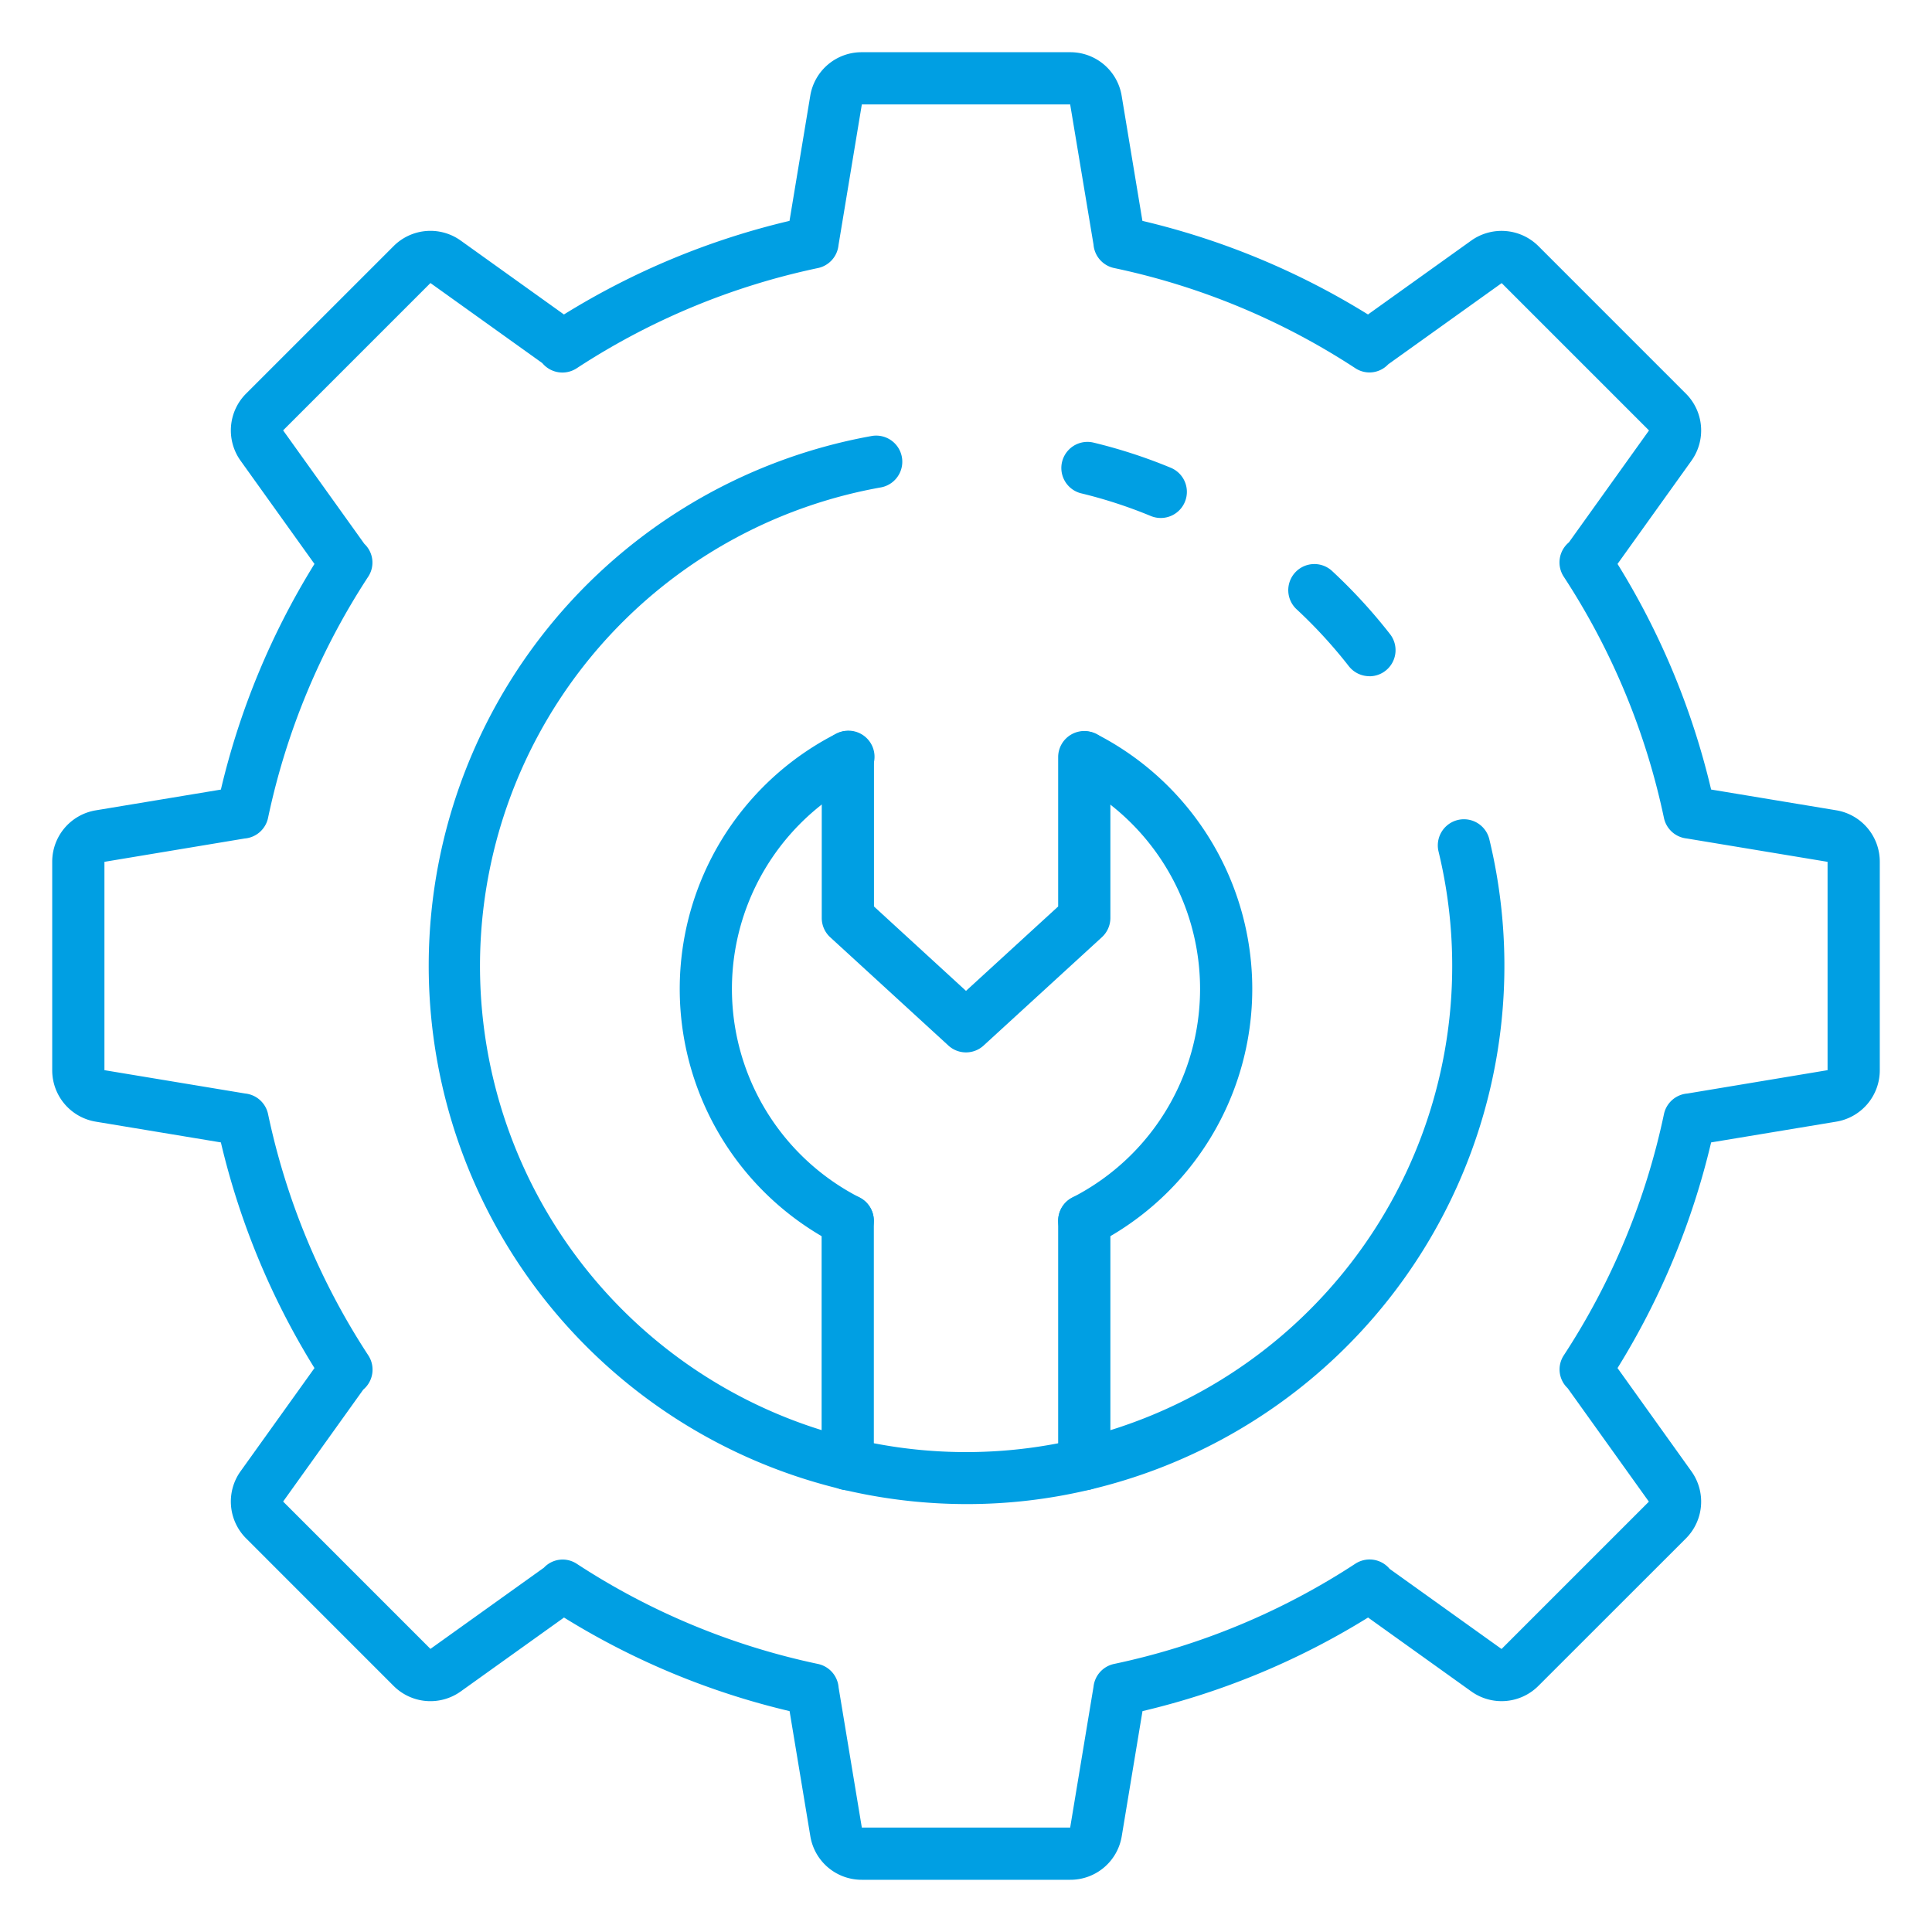 <?xml version="1.0"?>
<svg xmlns="http://www.w3.org/2000/svg" xmlns:xlink="http://www.w3.org/1999/xlink" xmlns:svgjs="http://svgjs.com/svgjs" version="1.1" width="512" height="512" x="0" y="0" viewBox="0 0 74 74" style="enable-background:new 0 0 512 512" xml:space="preserve" class=""><g><path xmlns="http://www.w3.org/2000/svg" d="M40.99,72H33.01a1.992,1.992,0,0,1-1.973-1.674l-.794-4.786a29.067,29.067,0,0,1-8.64-3.585l-3.952,2.828a1.994,1.994,0,0,1-2.578-.212L9.43,58.927a1.994,1.994,0,0,1-.213-2.578L12.045,52.4A29.062,29.062,0,0,1,8.46,43.757l-4.787-.794A1.994,1.994,0,0,1,2,40.99V33.01a1.994,1.994,0,0,1,1.673-1.973l4.787-.794A29.062,29.062,0,0,1,12.045,21.6L9.218,17.651a1.994,1.994,0,0,1,.211-2.578L15.073,9.43a1.992,1.992,0,0,1,2.578-.212L21.6,12.045a29.056,29.056,0,0,1,8.64-3.585l.794-4.787A1.992,1.992,0,0,1,33.01,2h7.98a1.992,1.992,0,0,1,1.973,1.674l.794,4.786a29.056,29.056,0,0,1,8.64,3.585l3.952-2.828a2,2,0,0,1,2.578.212l5.643,5.644a1.994,1.994,0,0,1,.213,2.578L61.955,21.6a29.062,29.062,0,0,1,3.585,8.641l4.787.794A1.994,1.994,0,0,1,72,33.01v7.98a1.994,1.994,0,0,1-1.673,1.973l-4.787.794A29.062,29.062,0,0,1,61.955,52.4l2.827,3.951a1.994,1.994,0,0,1-.211,2.578L58.927,64.57a1.993,1.993,0,0,1-2.578.212L52.4,61.955a29.067,29.067,0,0,1-8.64,3.585l-.794,4.787A1.992,1.992,0,0,1,40.99,72Zm-8.87-7.369L33.01,70h7.98l.894-5.391a1,1,0,0,1,.786-.876,27.091,27.091,0,0,0,9.244-3.84,1,1,0,0,1,1.314.2l4.285,3.067,5.643-5.643-3.111-4.346a.985.985,0,0,1-.152-1.253,27.074,27.074,0,0,0,3.84-9.244,1,1,0,0,1,.9-.79L70,40.99V33.01l-5.391-.894a1,1,0,0,1-.876-.786,27.074,27.074,0,0,0-3.84-9.244,1,1,0,0,1,.2-1.313l3.068-4.286-5.643-5.643-4.346,3.11a.984.984,0,0,1-1.254.153,27.061,27.061,0,0,0-9.243-3.84,1,1,0,0,1-.791-.9L40.99,4H33.01l-.893,5.387a1,1,0,0,1-.787.88,27.061,27.061,0,0,0-9.243,3.84,1,1,0,0,1-1.316-.2l-4.284-3.066-5.643,5.643,3.111,4.346a.985.985,0,0,1,.152,1.253,27.074,27.074,0,0,0-3.84,9.244,1,1,0,0,1-.9.79L4,33.01v7.98l5.391.894a1,1,0,0,1,.876.786,27.074,27.074,0,0,0,3.84,9.244,1,1,0,0,1-.195,1.313l-3.068,4.286,5.643,5.643,4.346-3.11a.984.984,0,0,1,1.253-.153,27.091,27.091,0,0,0,9.244,3.84A1,1,0,0,1,32.12,64.631Z" fill="#009fe3" data-original="#000000" style="" class=""/><path xmlns="http://www.w3.org/2000/svg" d="M52.451,25.9a1,1,0,0,1-.79-.386,18.614,18.614,0,0,0-1.983-2.163,1,1,0,1,1,1.364-1.462,20.5,20.5,0,0,1,2.2,2.4,1,1,0,0,1-.788,1.614Z" fill="#009fe3" data-original="#000000" style="" class=""/><path xmlns="http://www.w3.org/2000/svg" d="M37.01,57.61A20.618,20.618,0,0,1,33.387,16.7a1,1,0,0,1,.346,1.97A18.619,18.619,0,1,0,55.1,32.617a1,1,0,1,1,1.944-.474,20.619,20.619,0,0,1-15.283,24.91A20.255,20.255,0,0,1,37.01,57.61Z" fill="#009fe3" data-original="#000000" style="" class=""/><path xmlns="http://www.w3.org/2000/svg" d="M44.459,19.84a1,1,0,0,1-.384-.077,18.066,18.066,0,0,0-2.683-.872,1,1,0,0,1,.476-1.942,19.93,19.93,0,0,1,2.977.968,1,1,0,0,1-.386,1.923Z" fill="#009fe3" data-original="#000000" style="" class=""/><path xmlns="http://www.w3.org/2000/svg" d="M32.47,57.08a1,1,0,0,1-1-1V46.76a1,1,0,1,1,2,0v9.32A1,1,0,0,1,32.47,57.08Z" fill="#009fe3" data-original="#000000" style="" class=""/><path xmlns="http://www.w3.org/2000/svg" d="M41.53,57.08a1,1,0,0,1-1-1V46.76a1,1,0,1,1,2,0v9.32A1,1,0,0,1,41.53,57.08Z" fill="#009fe3" data-original="#000000" style="" class=""/><path xmlns="http://www.w3.org/2000/svg" d="M32.469,47.756a.99.99,0,0,1-.454-.11,10.968,10.968,0,0,1,0-19.536,1,1,0,1,1,.91,1.78,8.969,8.969,0,0,0,0,15.976,1,1,0,0,1-.456,1.89Z" fill="#009fe3" data-original="#000000" style="" class=""/><path xmlns="http://www.w3.org/2000/svg" d="M41.531,47.756a1,1,0,0,1-.456-1.89,8.969,8.969,0,0,0,0-15.976,1,1,0,0,1,.91-1.78,10.968,10.968,0,0,1,0,19.536A.99.99,0,0,1,41.531,47.756Z" fill="#009fe3" data-original="#000000" style="" class=""/><path xmlns="http://www.w3.org/2000/svg" d="M37,40.309a.992.992,0,0,1-.675-.263L31.8,35.9a1,1,0,0,1-.325-.737V29a1,1,0,0,1,2,0v5.72L37,37.953l3.53-3.233V29a1,1,0,0,1,2,0v6.16a1,1,0,0,1-.325.737l-4.53,4.149A.992.992,0,0,1,37,40.309Z" fill="#009fe3" data-original="#000000" style="" class=""/></g></svg>
